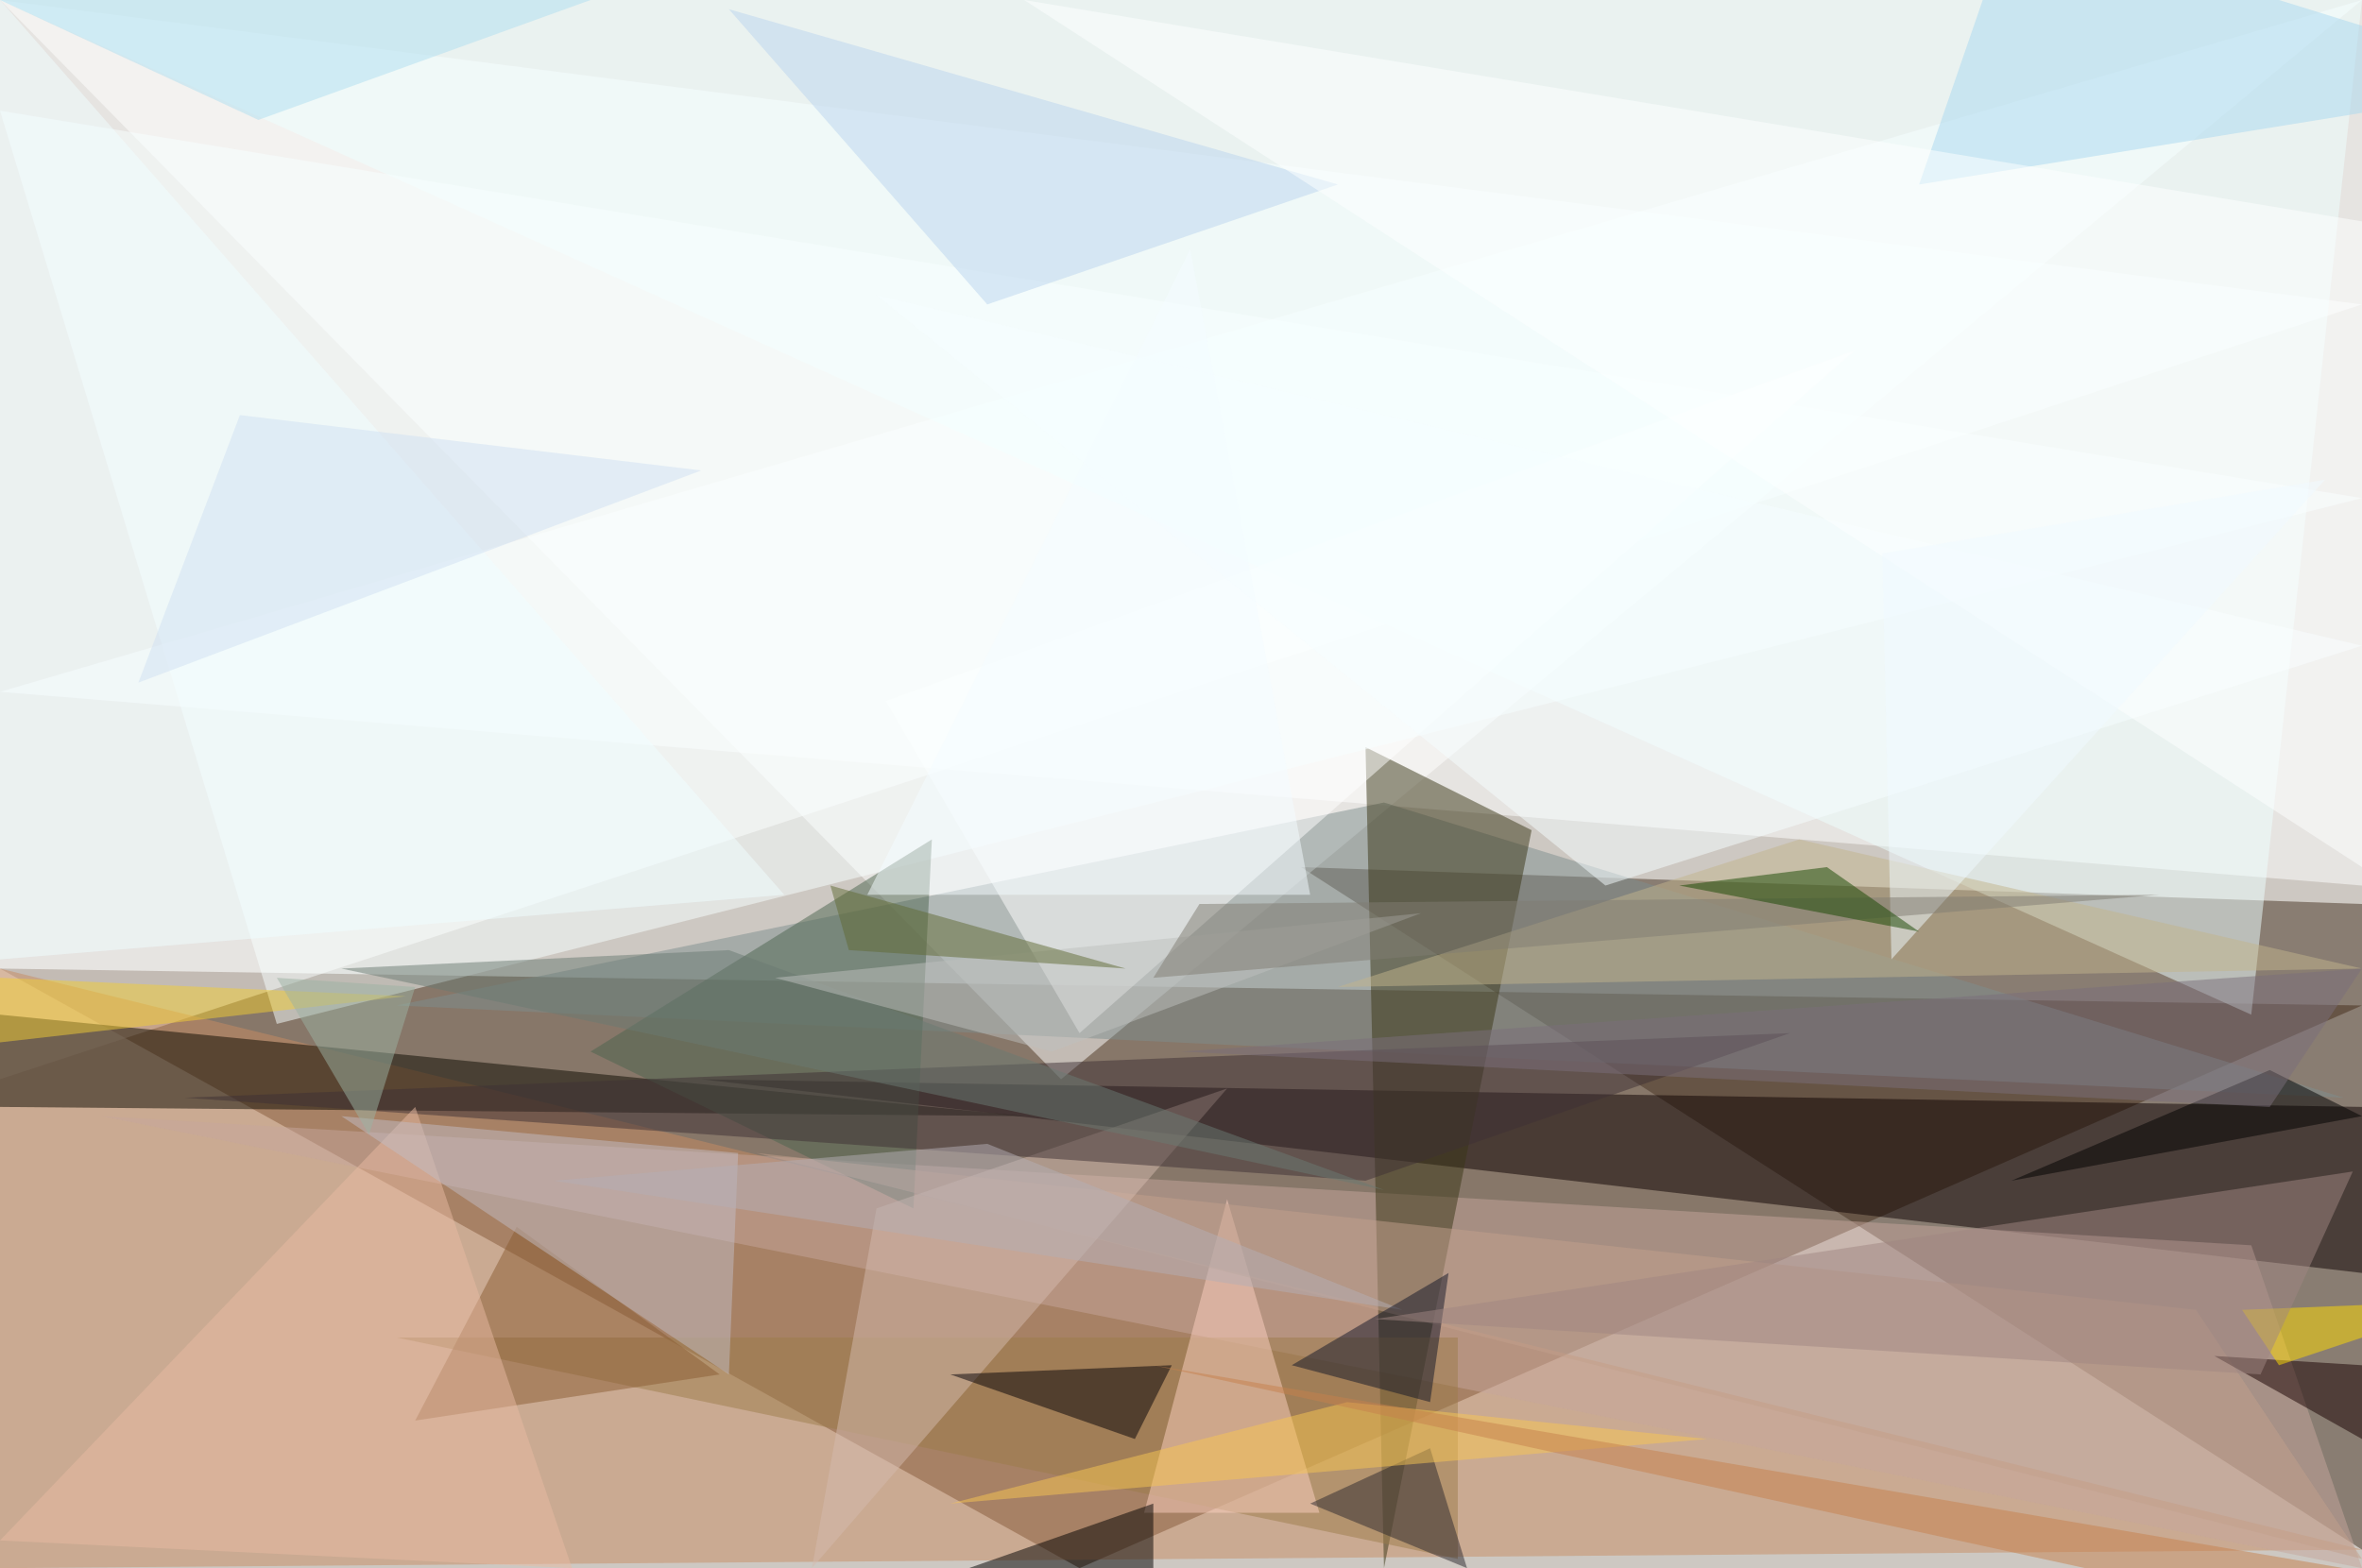 <?xml version="1.0" standalone="no"?>
<svg xmlns="http://www.w3.org/2000/svg" version="1.2" baseProfile="tiny" width="256" height="170" viewBox="0 0 256 170">
<rect x="0" y="0" width="256" height="170" id="0" fill="rgb(205,200,194)" fill-opacity="1" />
<polygon points="117,170 0,105 256,109" id="1" fill="rgb(66,38,16)" fill-opacity="0.502" />
<polygon points="0,0 0,117 256,33" id="2" fill="rgb(255,255,255)" fill-opacity="0.502" />
<polygon points="141,94 256,98 256,168" id="3" fill="rgb(71,51,34)" fill-opacity="0.502" />
<polygon points="0,0 115,117 256,0" id="4" fill="rgb(255,255,255)" fill-opacity="0.502" />
<polygon points="256,0 0,75 256,96" id="5" fill="rgb(255,255,255)" fill-opacity="0.502" />
<polygon points="256,168 0,105 0,170" id="6" fill="rgb(199,140,98)" fill-opacity="0.502" />
<polygon points="76,117 256,120 256,138" id="7" fill="rgb(13,0,0)" fill-opacity="0.502" />
<polygon points="43,109 150,87 254,119" id="8" fill="rgb(126,141,141)" fill-opacity="0.502" />
<polygon points="0,120 111,121 0,110" id="9" fill="rgb(13,10,0)" fill-opacity="0.502" />
<polygon points="256,170 244,135 11,121" id="10" fill="rgb(197,165,156)" fill-opacity="0.502" />
<polygon points="244,110 256,0 0,0" id="11" fill="rgb(238,255,255)" fill-opacity="0.502" />
<polygon points="166,90 148,81 150,170" id="12" fill="rgb(58,55,23)" fill-opacity="0.502" />
<polygon points="117,112 96,76 201,38" id="13" fill="rgb(254,255,255)" fill-opacity="0.502" />
<polygon points="158,169 158,145 43,145" id="14" fill="rgb(155,124,75)" fill-opacity="0.502" />
<polygon points="195,91 256,105 145,107" id="15" fill="rgb(194,179,140)" fill-opacity="0.502" />
<polygon points="30,111 0,12 256,54" id="16" fill="rgb(247,255,255)" fill-opacity="0.502" />
<polygon points="133,130 143,164 124,164" id="17" fill="rgb(251,207,191)" fill-opacity="0.502" />
<polygon points="99,131 64,114 101,91" id="18" fill="rgb(76,100,78)" fill-opacity="0.502" />
<polygon points="256,169 238,142 82,125" id="19" fill="rgb(194,159,139)" fill-opacity="0.502" />
<polygon points="56,133 78,149 45,154" id="20" fill="rgb(137,93,51)" fill-opacity="0.502" />
<polygon points="125,163 125,170 105,170" id="21" fill="rgb(0,0,0)" fill-opacity="0.502" />
<polygon points="95,131 88,170 133,118" id="22" fill="rgb(212,186,174)" fill-opacity="0.502" />
<polygon points="20,119 194,112 148,128" id="23" fill="rgb(63,49,52)" fill-opacity="0.502" />
<polygon points="45,120 0,167 62,170" id="24" fill="rgb(232,186,161)" fill-opacity="0.502" />
<polygon points="80,125 79,149 37,121" id="25" fill="rgb(194,187,195)" fill-opacity="0.502" />
<polygon points="208,20 218,-9 276,9" id="26" fill="rgb(168,216,239)" fill-opacity="0.502" />
<polygon points="174,96 256,70 95,32" id="27" fill="rgb(246,252,255)" fill-opacity="0.502" />
<polygon points="142,163 155,157 159,170" id="28" fill="rgb(45,41,46)" fill-opacity="0.502" />
<polygon points="240,147 256,148 256,156" id="29" fill="rgb(25,0,0)" fill-opacity="0.502" />
<polygon points="107,33 145,20 79,1" id="30" fill="rgb(185,211,238)" fill-opacity="0.502" />
<polygon points="37,105 79,103 150,129" id="31" fill="rgb(106,123,115)" fill-opacity="0.502" />
<polygon points="0,104 0,0 85,97" id="32" fill="rgb(240,252,255)" fill-opacity="0.502" />
<polygon points="256,94 256,24 111,0" id="33" fill="rgb(252,255,255)" fill-opacity="0.502" />
<polygon points="127,148 123,156 103,149" id="34" fill="rgb(4,1,7)" fill-opacity="0.502" />
<polygon points="84,106 154,99 114,114" id="35" fill="rgb(189,191,190)" fill-opacity="0.502" />
<polygon points="152,142 107,124 60,128" id="36" fill="rgb(180,173,180)" fill-opacity="0.502" />
<polygon points="103,163 146,152 185,156" id="37" fill="rgb(248,197,83)" fill-opacity="0.502" />
<polygon points="246,116 256,121 218,128" id="38" fill="rgb(0,0,0)" fill-opacity="0.502" />
<polygon points="247,148 243,142 268,141" id="39" fill="rgb(255,219,0)" fill-opacity="0.502" />
<polygon points="226,170 125,148 254,170" id="40" fill="rgb(197,127,76)" fill-opacity="0.502" />
<polygon points="92,103 122,105 90,96" id="41" fill="rgb(96,106,52)" fill-opacity="0.502" />
<polygon points="155,152 140,148 157,138" id="42" fill="rgb(19,22,41)" fill-opacity="0.502" />
<polygon points="142,97 94,97 129,27" id="43" fill="rgb(243,251,255)" fill-opacity="0.502" />
<polygon points="149,143 245,149 255,127" id="44" fill="rgb(159,134,129)" fill-opacity="0.502" />
<polygon points="252,52 204,60 205,104" id="45" fill="rgb(240,249,254)" fill-opacity="0.502" />
<polygon points="0,113 0,106 44,108" id="46" fill="rgb(241,206,52)" fill-opacity="0.502" />
<polygon points="234,97 125,106 130,98" id="47" fill="rgb(128,125,115)" fill-opacity="0.502" />
<polygon points="28,13 0,0 64,0" id="48" fill="rgb(174,221,240)" fill-opacity="0.502" />
<polygon points="198,94 182,96 208,101" id="49" fill="rgb(23,70,0)" fill-opacity="0.502" />
<polygon points="256,105 128,114 246,120" id="50" fill="rgb(122,111,122)" fill-opacity="0.502" />
<polygon points="76,51 26,45 15,74" id="51" fill="rgb(207,223,242)" fill-opacity="0.502" />
<polygon points="40,123 30,106 45,107" id="52" fill="rgb(156,177,161)" fill-opacity="0.502" />
</svg>
